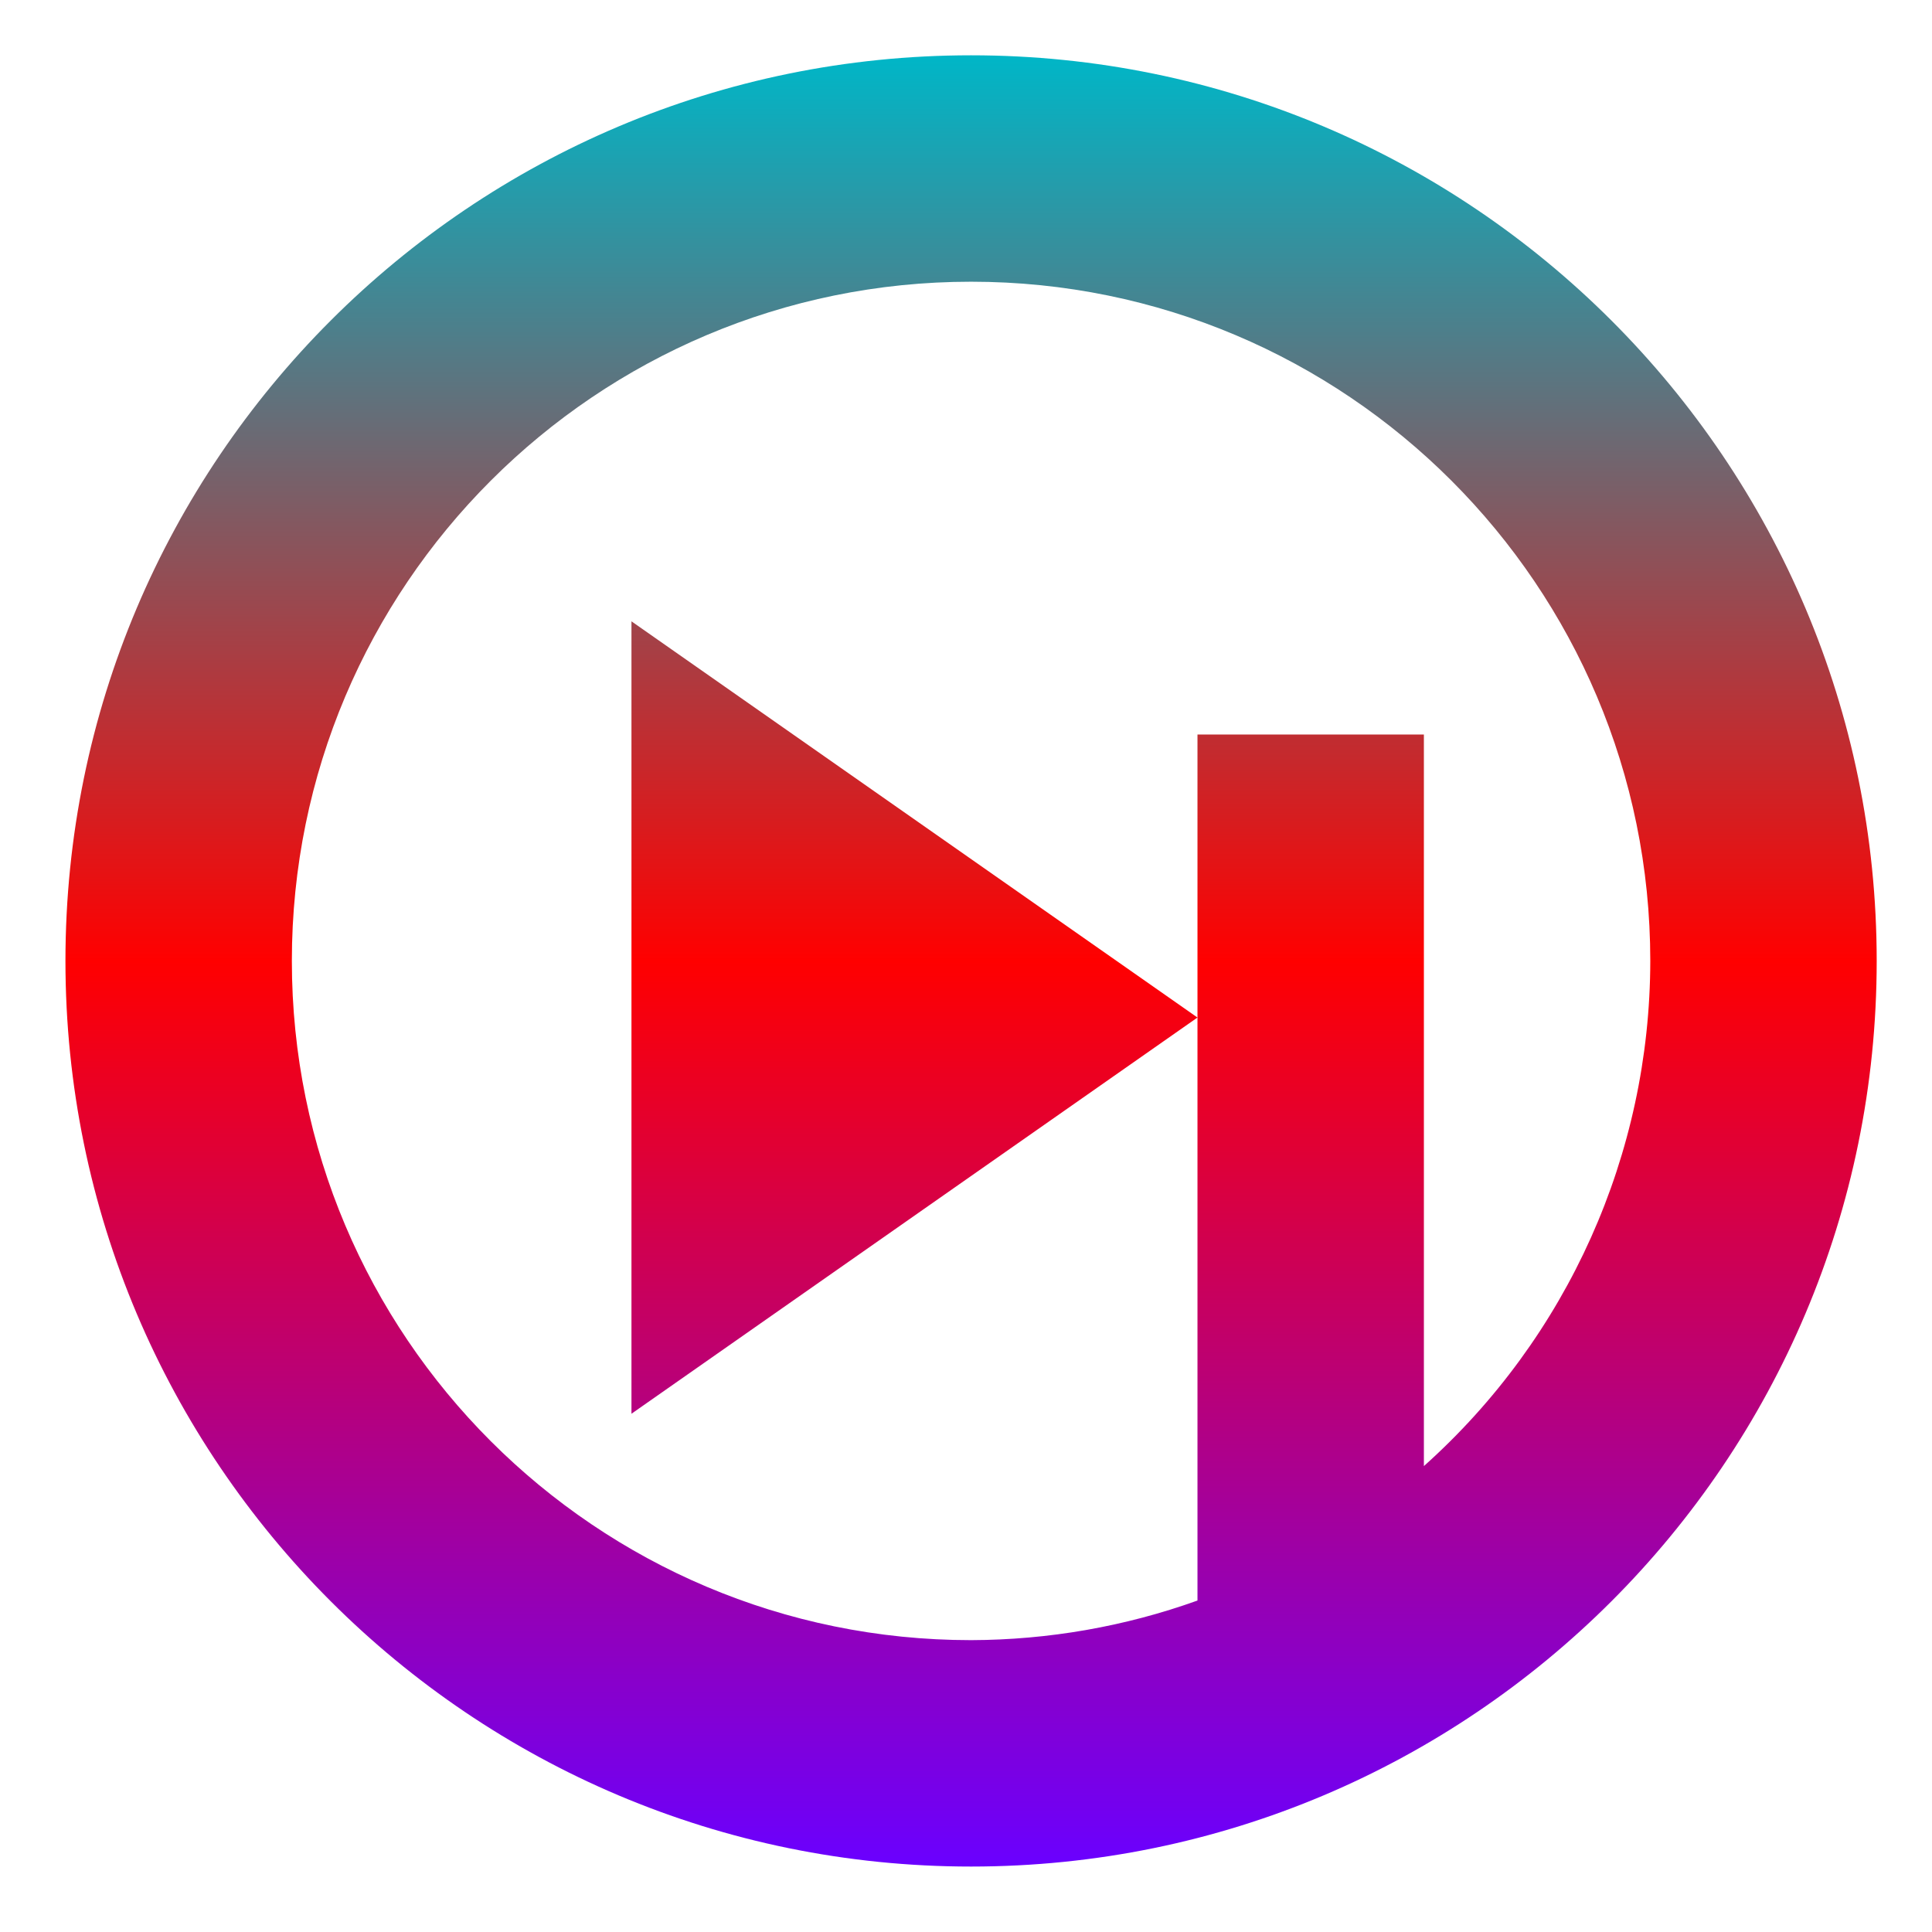 <svg xmlns="http://www.w3.org/2000/svg" xmlns:xlink="http://www.w3.org/1999/xlink" width="64" height="64" viewBox="0 0 64 64" version="1.1"><defs><linearGradient id="linear0" x1="0%" x2="0%" y1="0%" y2="100%"><stop offset="0%" style="stop-color:#00b6c7; stop-opacity:1"/><stop offset="50%" style="stop-color:#ff0000; stop-opacity:1"/><stop offset="100%" style="stop-color:#6a00ff; stop-opacity:1"/></linearGradient></defs><g id="surface1"><path style=" stroke:none;fill-rule:nonzero;fill:url(#linear0);" d="M 32.168 1.832 C 15.602 1.832 2.168 15.262 2.168 31.832 C 2.168 48.398 15.602 61.832 32.168 61.832 C 48.738 61.832 62.168 48.398 62.168 31.832 C 62.168 15.262 48.738 1.832 32.168 1.832 Z M 32.168 9.332 C 44.598 9.332 54.668 19.402 54.668 31.832 C 54.66 38.223 51.934 44.305 47.168 48.566 L 47.168 24.332 L 39.668 24.332 L 39.668 53.02 C 37.262 53.883 34.727 54.324 32.168 54.332 C 19.742 54.332 9.668 44.258 9.668 31.832 C 9.668 19.406 19.742 9.332 32.168 9.332 Z M 39.668 33.707 L 20.918 20.582 L 20.918 46.832 Z M 39.668 33.707 "/></g></svg>
